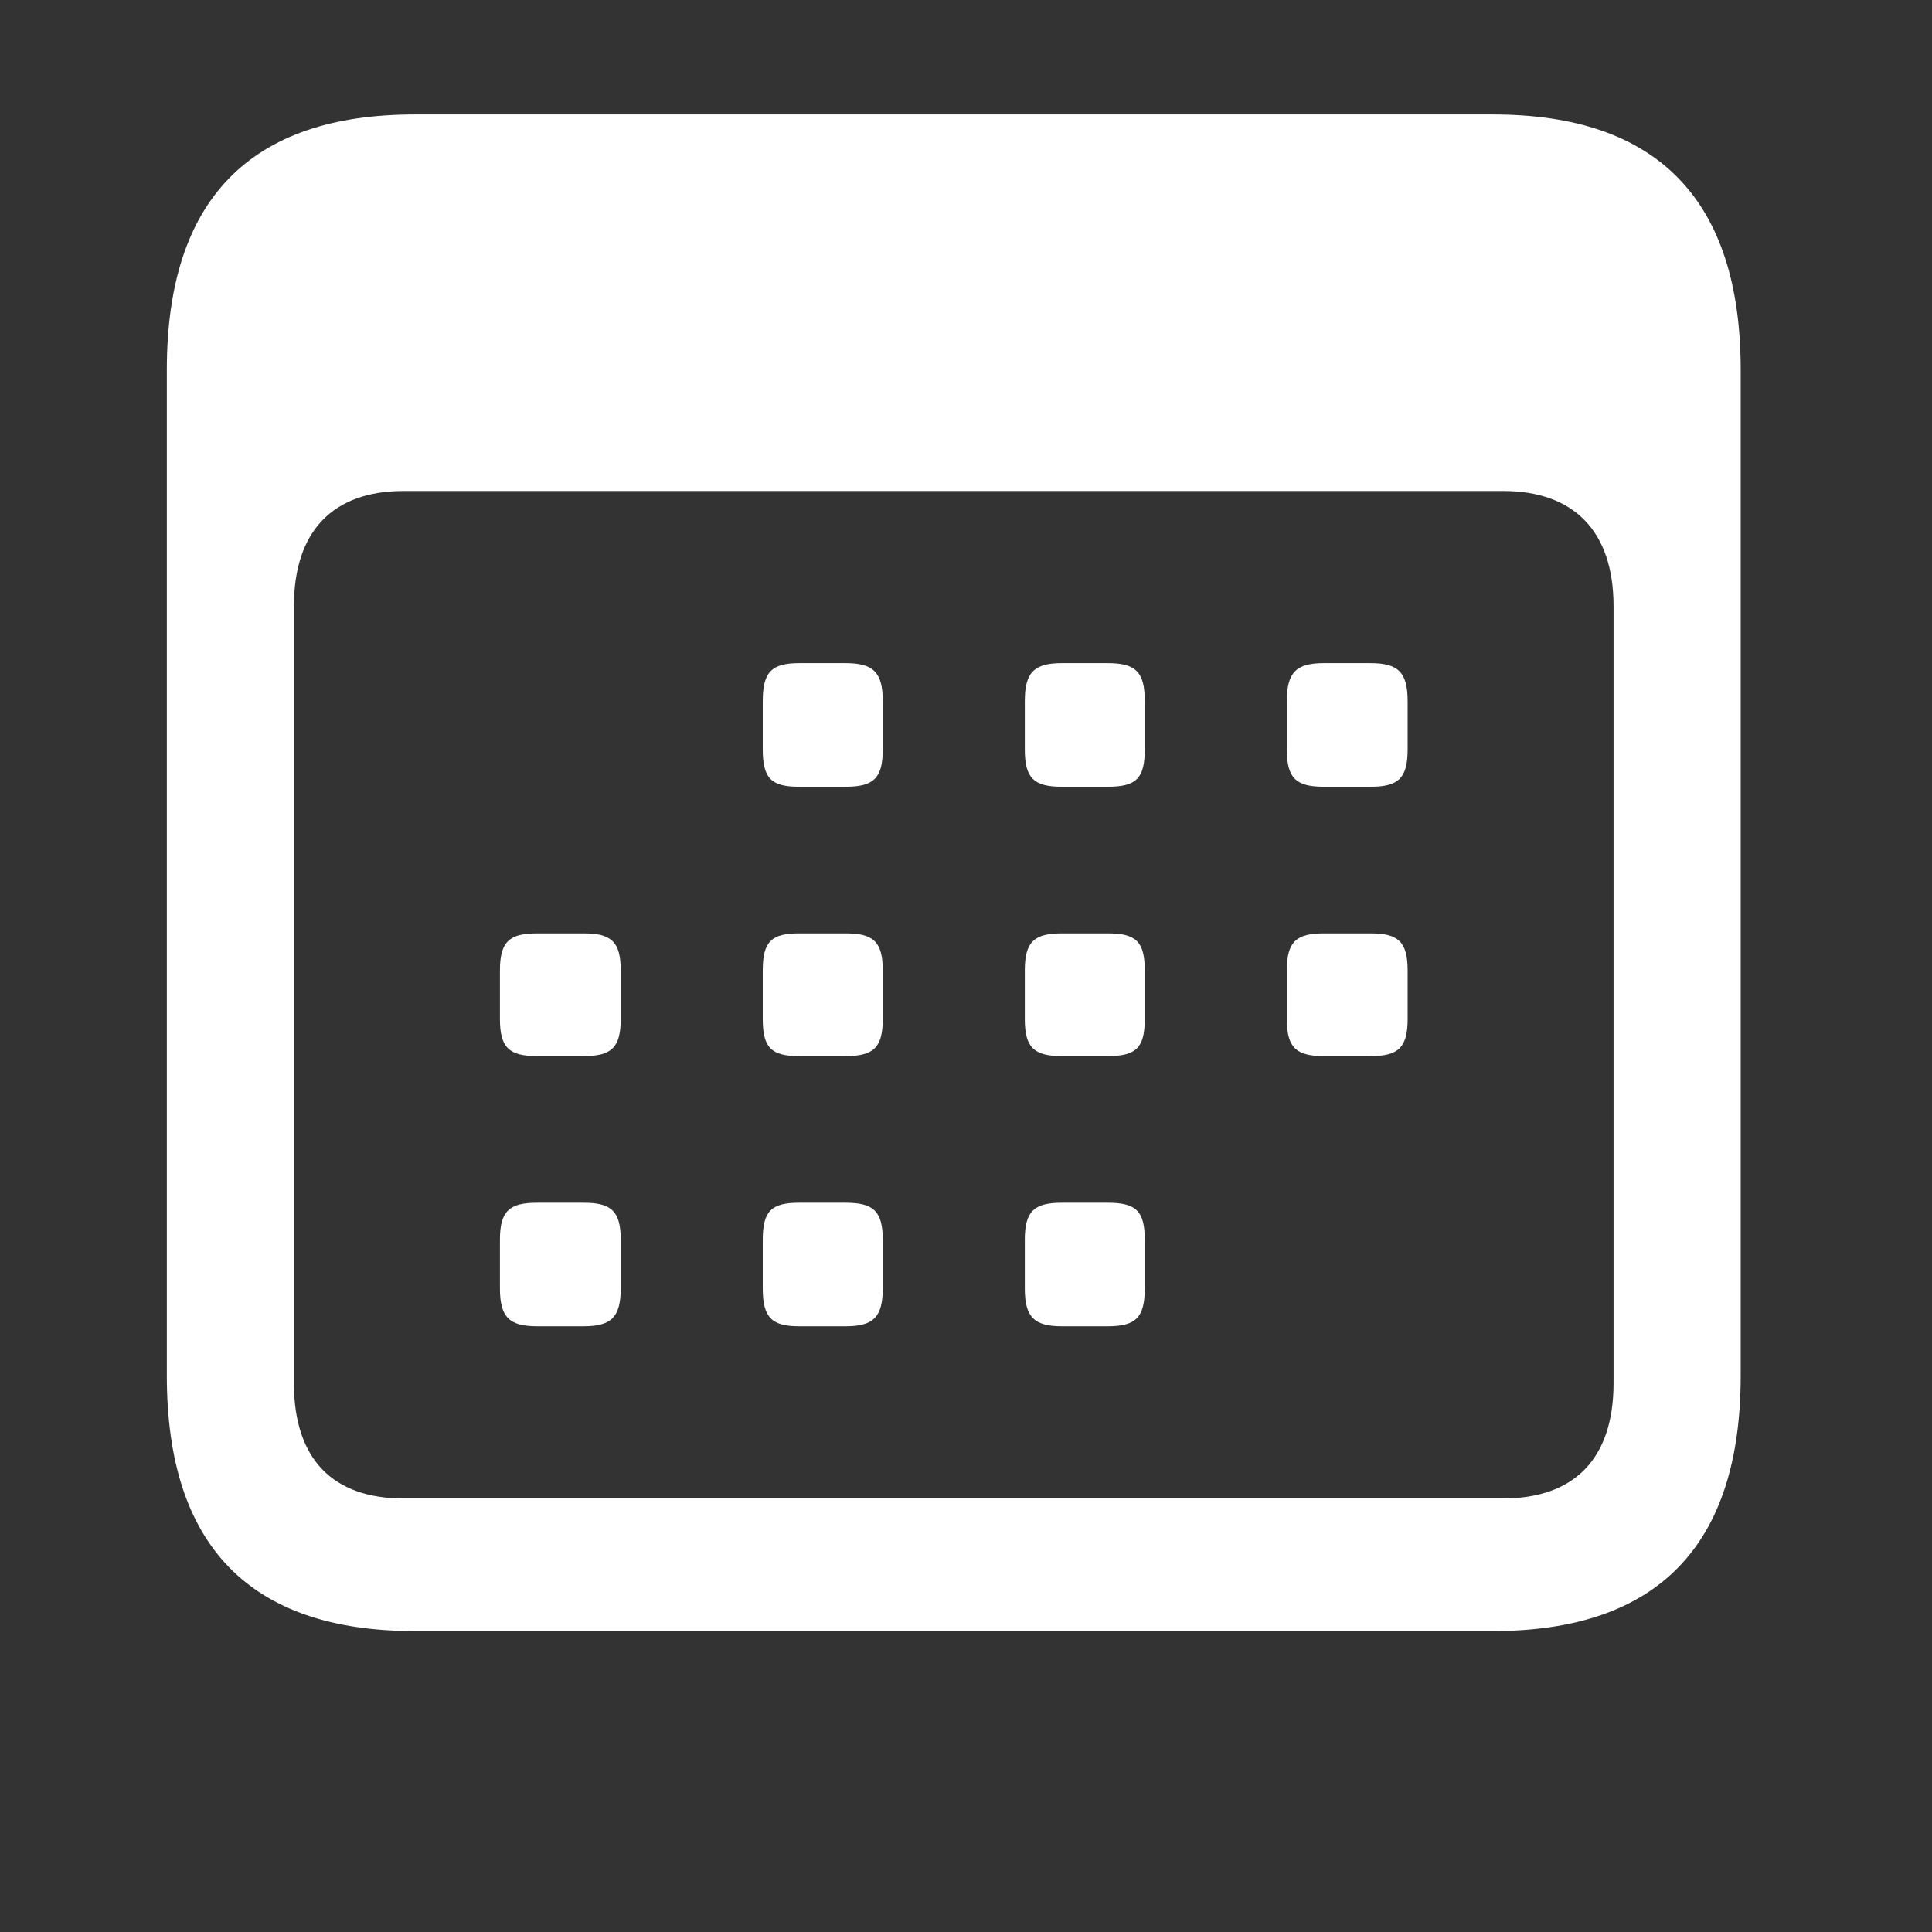 <svg width="46" height="46" viewBox="0 0 46 46" fill="none" xmlns="http://www.w3.org/2000/svg">
<rect x="0" y="0" width="46" height="46" fill="#333333" stroke="none"/>
<path d="M9.873 38.835H35.544C39.472 38.835 41.445 36.795 41.445 32.755V8.805C41.445 4.765 39.472 2.725 35.544 2.725H9.873C5.964 2.725 3.972 4.745 3.972 8.805V32.756C3.972 36.816 5.964 38.835 9.873 38.835ZM9.61 35.678C7.938 35.678 6.998 34.756 6.998 32.932V14.436C6.998 12.632 7.938 11.69 9.61 11.69H35.788C37.46 11.69 38.418 12.632 38.418 14.436V32.932C38.418 34.756 37.46 35.677 35.788 35.677L9.61 35.678ZM19.025 18.732H20.134C20.791 18.732 21.018 18.535 21.018 17.849V16.692C21.018 16.005 20.792 15.789 20.134 15.789H19.025C18.368 15.789 18.161 16.005 18.161 16.692V17.849C18.161 18.535 18.368 18.732 19.025 18.732ZM25.283 18.732H26.374C27.05 18.732 27.256 18.535 27.256 17.849V16.692C27.256 16.005 27.05 15.789 26.373 15.789H25.283C24.626 15.789 24.4 16.005 24.4 16.692V17.849C24.4 18.535 24.625 18.732 25.283 18.732ZM31.522 18.732H32.631C33.288 18.732 33.515 18.535 33.515 17.849V16.692C33.515 16.005 33.288 15.789 32.631 15.789H31.522C30.865 15.789 30.639 16.005 30.639 16.692V17.849C30.639 18.535 30.865 18.732 31.522 18.732ZM12.786 25.145H13.895C14.553 25.145 14.779 24.949 14.779 24.263V23.105C14.779 22.419 14.553 22.223 13.895 22.223H12.786C12.129 22.223 11.903 22.419 11.903 23.105V24.263C11.903 24.949 12.128 25.145 12.786 25.145ZM19.025 25.145H20.134C20.791 25.145 21.018 24.949 21.018 24.263V23.105C21.018 22.419 20.792 22.223 20.134 22.223H19.025C18.368 22.223 18.161 22.419 18.161 23.105V24.263C18.161 24.949 18.368 25.145 19.025 25.145ZM25.283 25.145H26.374C27.05 25.145 27.256 24.949 27.256 24.263V23.105C27.256 22.419 27.05 22.223 26.373 22.223H25.283C24.626 22.223 24.4 22.419 24.4 23.105V24.263C24.4 24.949 24.625 25.145 25.283 25.145ZM31.522 25.145H32.631C33.288 25.145 33.515 24.949 33.515 24.263V23.105C33.515 22.419 33.288 22.223 32.631 22.223H31.522C30.865 22.223 30.639 22.419 30.639 23.105V24.263C30.639 24.949 30.865 25.145 31.522 25.145ZM12.786 31.578H13.895C14.553 31.578 14.779 31.363 14.779 30.676V29.519C14.779 28.833 14.553 28.637 13.895 28.637H12.786C12.129 28.637 11.903 28.833 11.903 29.519V30.676C11.903 31.363 12.128 31.578 12.786 31.578ZM19.025 31.578H20.134C20.791 31.578 21.018 31.363 21.018 30.676V29.519C21.018 28.833 20.792 28.637 20.134 28.637H19.025C18.368 28.637 18.161 28.833 18.161 29.519V30.676C18.161 31.363 18.368 31.578 19.025 31.578ZM25.283 31.578H26.374C27.05 31.578 27.256 31.363 27.256 30.676V29.519C27.256 28.833 27.05 28.637 26.373 28.637H25.283C24.626 28.637 24.4 28.833 24.4 29.519V30.676C24.4 31.363 24.625 31.578 25.283 31.578Z" fill="white"/>
</svg>
